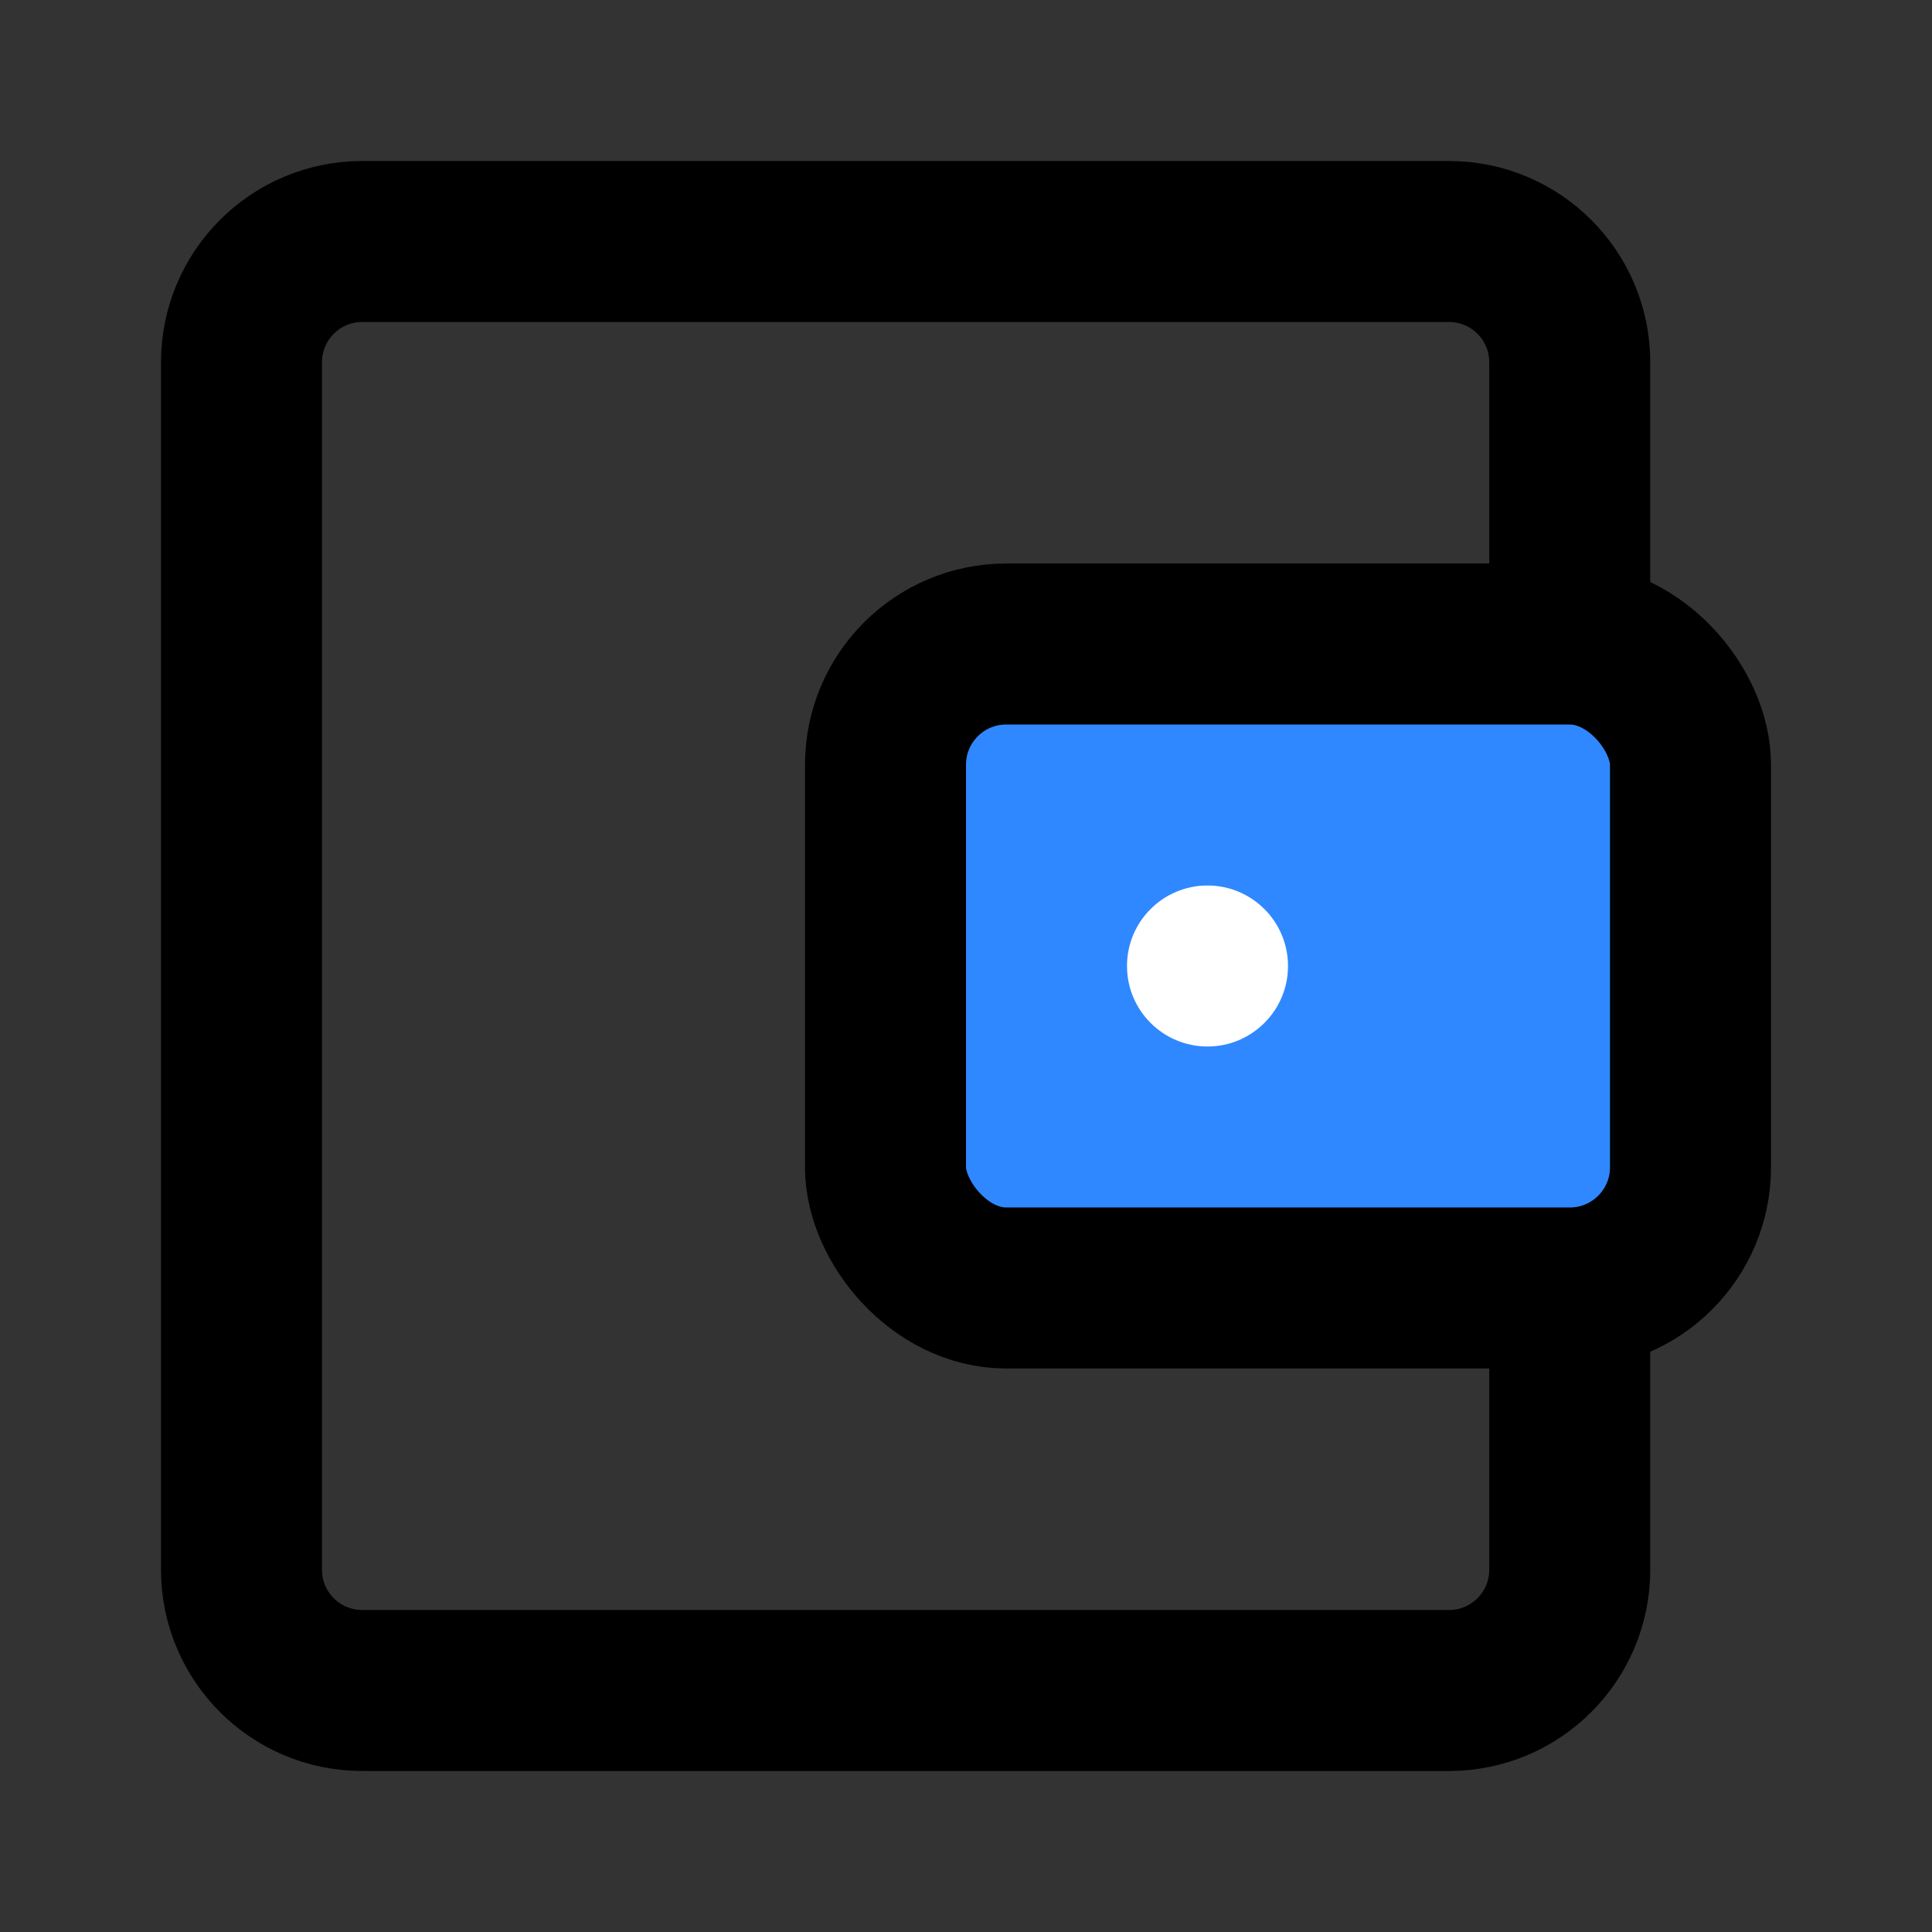 <svg width="48" height="48" viewBox="0 0 48 48" fill="none" xmlns="http://www.w3.org/2000/svg">
<rect x="0" y="0" width="48" height="48" fill="#333333" stroke="none"/>
<path d="M39 16V9C39 7.343 37.657 6 36 6H9C7.343 6 6 7.343 6 9V39C6 40.657 7.343 42 9 42H36C37.657 42 39 40.657 39 39V32" stroke="black" stroke-width="4" stroke-linejoin="round"/>
<rect x="22" y="16" width="20" height="16" rx="3" fill="#2F88FF" stroke="black" stroke-width="4" stroke-linejoin="round"/>
<circle r="2" transform="matrix(-1.31134e-07 -1 -1 1.31134e-07 30 24)" fill="white"/>
</svg>